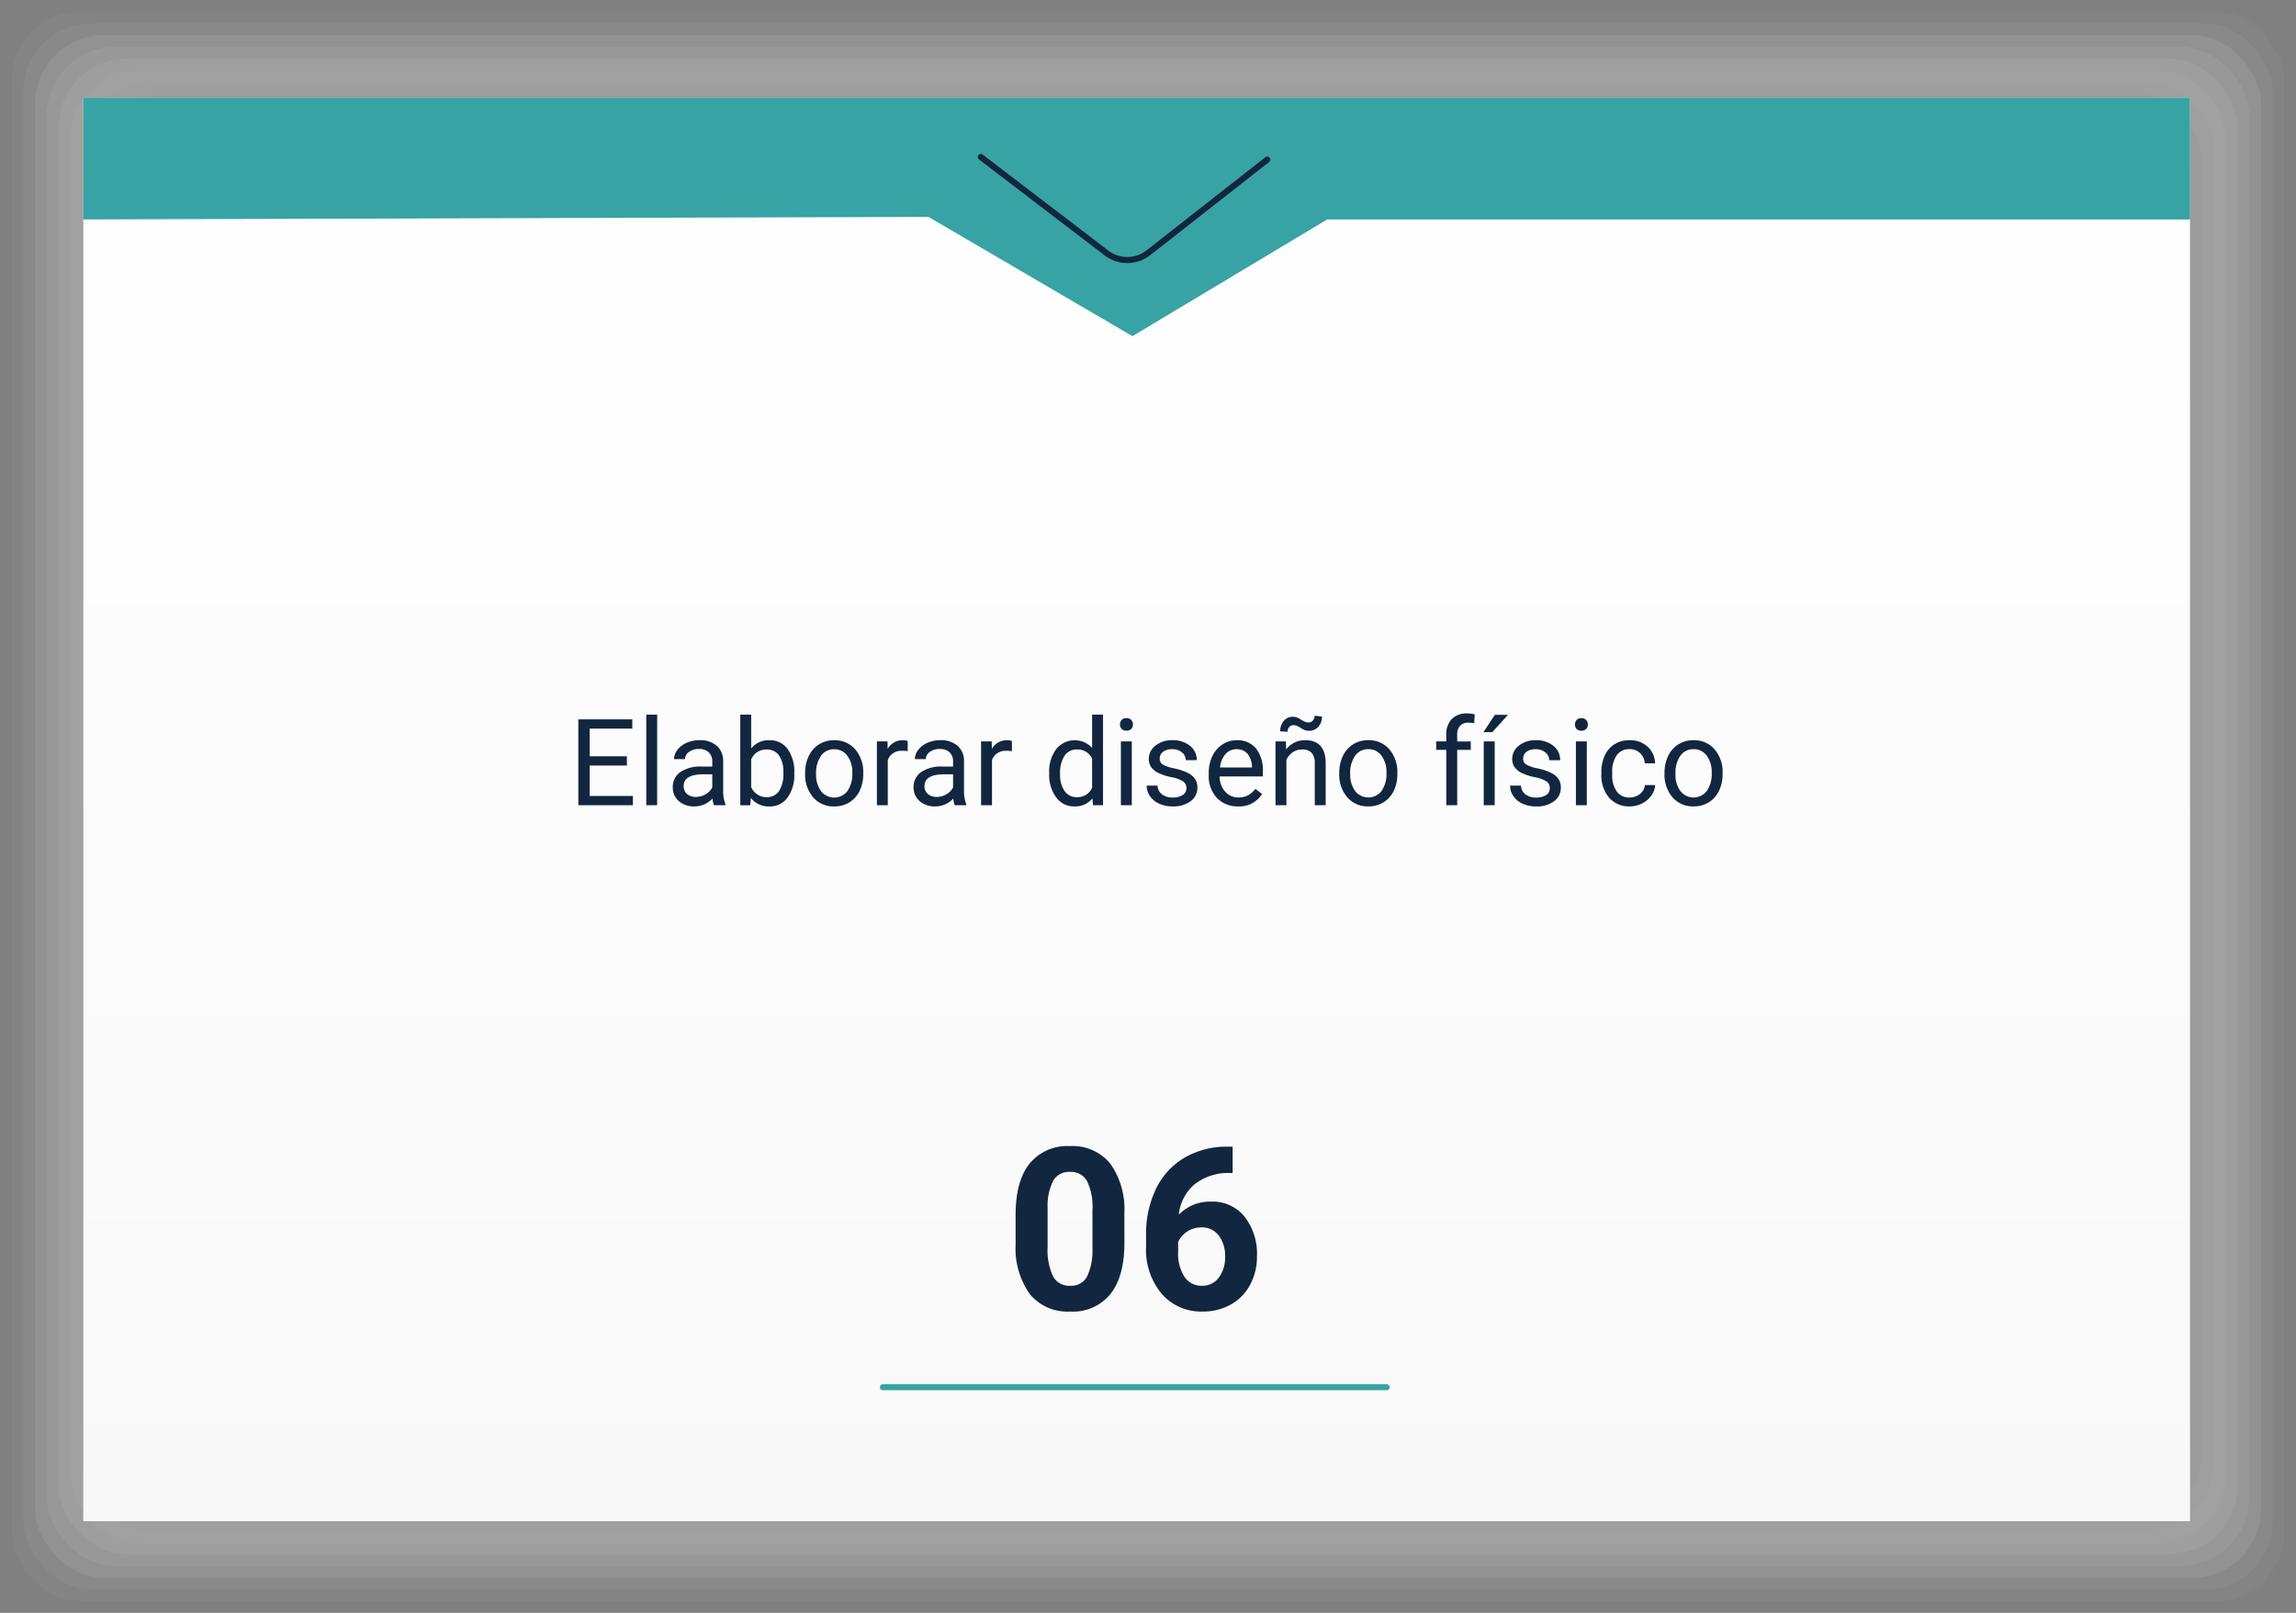 <svg id="Grupo_63378" data-name="Grupo 63378" xmlns="http://www.w3.org/2000/svg" xmlns:xlink="http://www.w3.org/1999/xlink" width="304.214" height="213.657" viewBox="0 0 304.214 213.657">
  <rect x="0" y="0" width="304.214" height="213.657" fill="#808080" stroke="none"/>
  <defs>
    <linearGradient id="linear-gradient" x1="0.5" x2="0.5" y2="1" gradientUnits="objectBoundingBox">
      <stop offset="0" stop-color="#fff"/>
      <stop offset="1" stop-color="#f8f8f8"/>
    </linearGradient>
  </defs>
  <g id="Grupo_57070" data-name="Grupo 57070" transform="translate(0 0)">
    <g id="Grupo_57069" data-name="Grupo 57069" transform="translate(0 0)" opacity="0.7" style="mix-blend-mode: multiply;isolation: isolate">
      <rect id="Rectángulo_29501" data-name="Rectángulo 29501" width="304.214" height="213.657" rx="9.04" fill="#fff" opacity="0"/>
      <rect id="Rectángulo_29502" data-name="Rectángulo 29502" width="301.11" height="210.553" rx="9.04" transform="translate(1.552 1.552)" fill="#f3f3f3" opacity="0.048"/>
      <rect id="Rectángulo_29503" data-name="Rectángulo 29503" width="298.006" height="207.449" rx="9.04" transform="translate(3.104 3.104)" fill="#e7e7e7" opacity="0.095"/>
      <rect id="Rectángulo_29504" data-name="Rectángulo 29504" width="294.902" height="204.345" rx="9.04" transform="translate(4.656 4.656)" fill="#dbdbdb" opacity="0.143"/>
      <rect id="Rectángulo_29505" data-name="Rectángulo 29505" width="291.798" height="201.242" rx="9.04" transform="translate(6.208 6.208)" fill="#cecece" opacity="0.19"/>
      <rect id="Rectángulo_29506" data-name="Rectángulo 29506" width="288.694" height="198.138" rx="9.04" transform="translate(7.76 7.76)" fill="#c2c2c2" opacity="0.238"/>
      <rect id="Rectángulo_29507" data-name="Rectángulo 29507" width="285.59" height="195.034" rx="9.04" transform="translate(9.312 9.312)" fill="#b6b6b6" opacity="0.286"/>
      <rect id="Rectángulo_29508" data-name="Rectángulo 29508" width="282.487" height="191.93" rx="9.04" transform="translate(10.864 10.864)" fill="#aaa" opacity="0.333"/>
      <rect id="Rectángulo_29509" data-name="Rectángulo 29509" width="279.383" height="188.826" rx="9.04" transform="translate(12.416 12.416)" fill="#9e9e9e" opacity="0.381"/>
      <rect id="Rectángulo_29510" data-name="Rectángulo 29510" width="276.279" height="185.722" rx="9.04" transform="translate(13.968 13.968)" fill="#929292" opacity="0.429"/>
      <rect id="Rectángulo_29511" data-name="Rectángulo 29511" width="273.175" height="182.618" rx="9.04" transform="translate(15.52 15.52)" fill="#868686" opacity="0.476"/>
      <rect id="Rectángulo_29512" data-name="Rectángulo 29512" width="270.071" height="179.514" rx="9.04" transform="translate(17.071 17.072)" fill="#797979" opacity="0.524"/>
      <rect id="Rectángulo_29513" data-name="Rectángulo 29513" width="266.967" height="176.41" rx="9.04" transform="translate(18.623 18.623)" fill="#6d6d6d" opacity="0.571"/>
      <rect id="Rectángulo_29514" data-name="Rectángulo 29514" width="263.863" height="173.306" rx="9.04" transform="translate(20.175 20.175)" fill="#616161" opacity="0.619"/>
      <rect id="Rectángulo_29515" data-name="Rectángulo 29515" width="260.759" height="170.202" rx="9.04" transform="translate(21.727 21.727)" fill="#555" opacity="0.667"/>
      <rect id="Rectángulo_29516" data-name="Rectángulo 29516" width="257.655" height="167.098" rx="9.04" transform="translate(23.279 23.279)" fill="#494949" opacity="0.714"/>
      <rect id="Rectángulo_29517" data-name="Rectángulo 29517" width="254.551" height="163.994" rx="9.04" transform="translate(24.831 24.831)" fill="#3d3d3d" opacity="0.762"/>
      <rect id="Rectángulo_29518" data-name="Rectángulo 29518" width="251.447" height="160.891" rx="9.04" transform="translate(26.383 26.383)" fill="#313131" opacity="0.81"/>
      <rect id="Rectángulo_29519" data-name="Rectángulo 29519" width="248.344" height="157.787" rx="9.04" transform="translate(27.935 27.935)" fill="#242424" opacity="0.857"/>
      <rect id="Rectángulo_29520" data-name="Rectángulo 29520" width="245.24" height="154.683" rx="9.04" transform="translate(29.487 29.487)" fill="#181818" opacity="0.905"/>
      <rect id="Rectángulo_29521" data-name="Rectángulo 29521" width="242.136" height="151.579" rx="9.04" transform="translate(31.039 31.039)" fill="#0c0c0c" opacity="0.952"/>
      <rect id="Rectángulo_29522" data-name="Rectángulo 29522" width="239.032" height="148.475" rx="9.04" transform="translate(32.591 32.591)"/>
    </g>
    <rect id="Rectángulo_29523" data-name="Rectángulo 29523" width="279.14" height="188.584" transform="translate(11.035 12.935)" fill="url(#linear-gradient)"/>
    <path id="Trazado_123976" data-name="Trazado 123976" d="M185.015,982.253h279.14v16.136H349.829l-25.8,15.463L297,998.052l-111.98.336Z" transform="translate(-173.981 -969.318)" fill="#37a3a5"/>
    <path id="Trazado_123977" data-name="Trazado 123977" d="M292.256,988.867,276.513,1001.2a4.546,4.546,0,0,1-5.562.034L254.3,988.517" transform="translate(-124.348 -967.722)" fill="none" stroke="#12263f" stroke-linecap="round" stroke-miterlimit="10" stroke-width="0.806"/>
    <path id="Trazado_124278" data-name="Trazado 124278" d="M47.533,9.742H42.6v4.031H48.33V15H41.1V3.625h7.148V4.852H42.6V8.516h4.93ZM51.541,15H50.1V3h1.445Zm7.531,0a3.036,3.036,0,0,1-.2-.891,3.225,3.225,0,0,1-2.406,1.047,2.984,2.984,0,0,1-2.051-.707,2.287,2.287,0,0,1-.8-1.793,2.39,2.39,0,0,1,1-2.051,4.733,4.733,0,0,1,2.824-.73h1.406V9.211A1.623,1.623,0,0,0,58.392,8a1.821,1.821,0,0,0-1.336-.449,2.107,2.107,0,0,0-1.3.391,1.151,1.151,0,0,0-.523.945H53.783a2,2,0,0,1,.449-1.223,3.066,3.066,0,0,1,1.219-.934,4.1,4.1,0,0,1,1.691-.344,3.342,3.342,0,0,1,2.289.73,2.635,2.635,0,0,1,.859,2.012v3.891a4.757,4.757,0,0,0,.3,1.852V15Zm-2.4-1.1a2.54,2.54,0,0,0,1.289-.352,2.127,2.127,0,0,0,.883-.914V10.9H57.712q-2.656,0-2.656,1.555a1.316,1.316,0,0,0,.453,1.063A1.742,1.742,0,0,0,56.673,13.9Zm13.039-3.031a5.026,5.026,0,0,1-.891,3.113,2.846,2.846,0,0,1-2.391,1.176,2.947,2.947,0,0,1-2.477-1.133l-.07.977H62.556V3H64V7.477a2.93,2.93,0,0,1,2.414-1.086,2.863,2.863,0,0,1,2.418,1.164,5.177,5.177,0,0,1,.879,3.188ZM68.267,10.7a3.906,3.906,0,0,0-.57-2.281,1.888,1.888,0,0,0-1.641-.8A2.122,2.122,0,0,0,64,8.945V12.6a2.181,2.181,0,0,0,2.07,1.328,1.878,1.878,0,0,0,1.617-.8A4.153,4.153,0,0,0,68.267,10.7ZM71.15,10.7a4.993,4.993,0,0,1,.488-2.234A3.643,3.643,0,0,1,73,6.93a3.7,3.7,0,0,1,1.988-.539,3.565,3.565,0,0,1,2.793,1.2,4.6,4.6,0,0,1,1.066,3.18v.1a5.036,5.036,0,0,1-.473,2.215,3.589,3.589,0,0,1-1.352,1.527,3.743,3.743,0,0,1-2.02.547,3.556,3.556,0,0,1-2.785-1.2A4.575,4.575,0,0,1,71.15,10.8Zm1.453.172a3.616,3.616,0,0,0,.652,2.258,2.211,2.211,0,0,0,3.5-.012A3.955,3.955,0,0,0,77.4,10.7a3.61,3.61,0,0,0-.66-2.254,2.1,2.1,0,0,0-1.754-.863,2.075,2.075,0,0,0-1.727.852A3.925,3.925,0,0,0,72.6,10.867ZM84.744,7.844a4.331,4.331,0,0,0-.711-.055A1.9,1.9,0,0,0,82.1,9v6H80.658V6.547h1.406l.023.977A2.251,2.251,0,0,1,84.1,6.391a1.477,1.477,0,0,1,.641.109ZM90.978,15a3.036,3.036,0,0,1-.2-.891,3.225,3.225,0,0,1-2.406,1.047,2.984,2.984,0,0,1-2.051-.707,2.288,2.288,0,0,1-.8-1.793,2.39,2.39,0,0,1,1-2.051,4.733,4.733,0,0,1,2.824-.73h1.406V9.211A1.623,1.623,0,0,0,90.3,8a1.821,1.821,0,0,0-1.336-.449,2.108,2.108,0,0,0-1.3.391,1.151,1.151,0,0,0-.523.945H85.689a2,2,0,0,1,.449-1.223,3.066,3.066,0,0,1,1.219-.934,4.1,4.1,0,0,1,1.691-.344,3.342,3.342,0,0,1,2.289.73A2.635,2.635,0,0,1,92.2,9.133v3.891a4.757,4.757,0,0,0,.3,1.852V15Zm-2.4-1.1a2.54,2.54,0,0,0,1.289-.352,2.127,2.127,0,0,0,.883-.914V10.9H89.619q-2.656,0-2.656,1.555a1.316,1.316,0,0,0,.453,1.063A1.742,1.742,0,0,0,88.58,13.9Zm9.969-6.055a4.331,4.331,0,0,0-.711-.055A1.9,1.9,0,0,0,95.908,9v6H94.462V6.547h1.406l.023.977a2.251,2.251,0,0,1,2.016-1.133,1.477,1.477,0,0,1,.641.109Zm4.938,2.859a4.952,4.952,0,0,1,.922-3.129,3.137,3.137,0,0,1,4.766-.168V3h1.445V15h-1.328l-.07-.906a2.943,2.943,0,0,1-2.414,1.063,2.887,2.887,0,0,1-2.395-1.2,5.008,5.008,0,0,1-.926-3.141Zm1.445.164a3.749,3.749,0,0,0,.594,2.25,1.92,1.92,0,0,0,1.641.813,2.108,2.108,0,0,0,2.008-1.234V8.813a2.125,2.125,0,0,0-1.992-1.2,1.929,1.929,0,0,0-1.656.82A4.128,4.128,0,0,0,104.931,10.867Zm9.5,4.133h-1.445V6.547h1.445ZM112.869,4.3a.863.863,0,0,1,.215-.594.807.807,0,0,1,.637-.242.819.819,0,0,1,.641.242.854.854,0,0,1,.219.594.826.826,0,0,1-.219.586.834.834,0,0,1-.641.234.821.821,0,0,1-.637-.234A.834.834,0,0,1,112.869,4.3Zm8.8,8.453a1.064,1.064,0,0,0-.441-.91,4.249,4.249,0,0,0-1.539-.559,7.277,7.277,0,0,1-1.742-.562,2.479,2.479,0,0,1-.953-.781,1.869,1.869,0,0,1-.309-1.078,2.193,2.193,0,0,1,.879-1.758,3.432,3.432,0,0,1,2.246-.719,3.532,3.532,0,0,1,2.332.742,2.357,2.357,0,0,1,.895,1.9H121.58a1.3,1.3,0,0,0-.5-1.023,1.888,1.888,0,0,0-1.27-.43,1.976,1.976,0,0,0-1.234.344,1.082,1.082,0,0,0-.445.9.877.877,0,0,0,.414.789,5.1,5.1,0,0,0,1.5.508,7.8,7.8,0,0,1,1.754.578,2.558,2.558,0,0,1,1,.809,1.988,1.988,0,0,1,.324,1.152,2.163,2.163,0,0,1-.906,1.816,3.8,3.8,0,0,1-2.352.684,4.257,4.257,0,0,1-1.8-.359,2.922,2.922,0,0,1-1.223-1,2.42,2.42,0,0,1-.441-1.395h1.445a1.5,1.5,0,0,0,.582,1.152,2.258,2.258,0,0,0,1.434.426,2.331,2.331,0,0,0,1.316-.332A1.02,1.02,0,0,0,121.666,12.758Zm6.836,2.4a3.693,3.693,0,0,1-2.8-1.129,4.19,4.19,0,0,1-1.078-3.02v-.266a5.073,5.073,0,0,1,.48-2.246,3.748,3.748,0,0,1,1.344-1.547,3.378,3.378,0,0,1,1.871-.559,3.166,3.166,0,0,1,2.563,1.086,4.7,4.7,0,0,1,.914,3.109v.6h-5.727a3,3,0,0,0,.73,2.02,2.3,2.3,0,0,0,1.777.77,2.517,2.517,0,0,0,1.3-.312,3.258,3.258,0,0,0,.93-.828l.883.688A3.55,3.55,0,0,1,128.5,15.156Zm-.18-7.578a1.928,1.928,0,0,0-1.469.637A3.1,3.1,0,0,0,126.119,10h4.234V9.891a2.753,2.753,0,0,0-.594-1.707A1.815,1.815,0,0,0,128.322,7.578Zm6.516-1.031.047,1.063a3.08,3.08,0,0,1,2.531-1.219q2.68,0,2.7,3.023V15h-1.445V9.406a1.946,1.946,0,0,0-.418-1.352,1.675,1.675,0,0,0-1.277-.437,2.086,2.086,0,0,0-1.234.375,2.546,2.546,0,0,0-.828.984V15H133.47V6.547Zm4.781-3.3a1.942,1.942,0,0,1-.48,1.367,1.561,1.561,0,0,1-1.2.523,1.76,1.76,0,0,1-.555-.078,2.993,2.993,0,0,1-.613-.32,2.656,2.656,0,0,0-.547-.293,1.338,1.338,0,0,0-.387-.051.717.717,0,0,0-.547.246.892.892,0,0,0-.227.629l-.969-.055a2.039,2.039,0,0,1,.473-1.383,1.516,1.516,0,0,1,1.2-.547,1.457,1.457,0,0,1,.492.078,3.587,3.587,0,0,1,.594.3,3.494,3.494,0,0,0,.574.3,1.319,1.319,0,0,0,.441.07.7.7,0,0,0,.559-.266.932.932,0,0,0,.223-.617Zm2.3,7.445a4.993,4.993,0,0,1,.488-2.234,3.642,3.642,0,0,1,1.359-1.531,3.7,3.7,0,0,1,1.988-.539,3.565,3.565,0,0,1,2.793,1.2,4.6,4.6,0,0,1,1.066,3.18v.1a5.036,5.036,0,0,1-.473,2.215,3.589,3.589,0,0,1-1.352,1.527,3.743,3.743,0,0,1-2.02.547,3.556,3.556,0,0,1-2.785-1.2,4.575,4.575,0,0,1-1.066-3.164Zm1.453.172a3.616,3.616,0,0,0,.652,2.258,2.211,2.211,0,0,0,3.5-.012,3.954,3.954,0,0,0,.648-2.418,3.61,3.61,0,0,0-.66-2.254,2.1,2.1,0,0,0-1.754-.863,2.075,2.075,0,0,0-1.727.852A3.925,3.925,0,0,0,143.369,10.867ZM156.1,15V7.664h-1.336V6.547H156.1V5.68a2.878,2.878,0,0,1,.727-2.1,2.745,2.745,0,0,1,2.055-.742,3.816,3.816,0,0,1,.992.132l-.078,1.165a4.151,4.151,0,0,0-.781-.07,1.41,1.41,0,0,0-1.086.411,1.669,1.669,0,0,0-.383,1.18v.893h1.8V7.664h-1.8V15Zm6.414,0h-1.453V6.547h1.453Zm.016-11.977h1.75l-2.094,2.3-1.164,0Zm7.289,9.734a1.064,1.064,0,0,0-.441-.91,4.249,4.249,0,0,0-1.539-.559,7.277,7.277,0,0,1-1.742-.562,2.479,2.479,0,0,1-.953-.781,1.869,1.869,0,0,1-.309-1.078,2.193,2.193,0,0,1,.879-1.758,3.432,3.432,0,0,1,2.246-.719,3.532,3.532,0,0,1,2.332.742,2.357,2.357,0,0,1,.895,1.9h-1.453a1.3,1.3,0,0,0-.5-1.023,1.888,1.888,0,0,0-1.27-.43,1.976,1.976,0,0,0-1.234.344,1.082,1.082,0,0,0-.445.9.877.877,0,0,0,.414.789,5.1,5.1,0,0,0,1.5.508,7.8,7.8,0,0,1,1.754.578,2.558,2.558,0,0,1,1,.809,1.988,1.988,0,0,1,.324,1.152,2.163,2.163,0,0,1-.906,1.816,3.8,3.8,0,0,1-2.352.684,4.257,4.257,0,0,1-1.8-.359,2.922,2.922,0,0,1-1.223-1,2.42,2.42,0,0,1-.441-1.395h1.445a1.5,1.5,0,0,0,.582,1.152,2.258,2.258,0,0,0,1.434.426,2.331,2.331,0,0,0,1.316-.332A1.02,1.02,0,0,0,169.814,12.758Zm4.9,2.242h-1.445V6.547h1.445ZM173.15,4.3a.863.863,0,0,1,.215-.594A.807.807,0,0,1,174,3.469a.819.819,0,0,1,.641.242.854.854,0,0,1,.219.594.826.826,0,0,1-.219.586.834.834,0,0,1-.641.234.821.821,0,0,1-.637-.234A.834.834,0,0,1,173.15,4.3Zm7.266,9.672a2.082,2.082,0,0,0,1.352-.469,1.649,1.649,0,0,0,.641-1.172h1.367a2.621,2.621,0,0,1-.5,1.383,3.293,3.293,0,0,1-1.23,1.047,3.55,3.55,0,0,1-1.629.391A3.482,3.482,0,0,1,177.669,14a4.59,4.59,0,0,1-1.02-3.152v-.242a5.089,5.089,0,0,1,.453-2.2,3.451,3.451,0,0,1,1.3-1.492,3.7,3.7,0,0,1,2-.531,3.39,3.39,0,0,1,2.363.852,3.043,3.043,0,0,1,1,2.211h-1.367a1.992,1.992,0,0,0-.621-1.348,1.932,1.932,0,0,0-1.379-.527,2.023,2.023,0,0,0-1.707.793,3.724,3.724,0,0,0-.605,2.293v.273a3.65,3.65,0,0,0,.6,2.25A2.033,2.033,0,0,0,180.416,13.977Zm4.6-3.281a4.993,4.993,0,0,1,.488-2.234,3.642,3.642,0,0,1,1.359-1.531,3.7,3.7,0,0,1,1.988-.539,3.565,3.565,0,0,1,2.793,1.2,4.6,4.6,0,0,1,1.066,3.18v.1a5.036,5.036,0,0,1-.473,2.215,3.589,3.589,0,0,1-1.352,1.527,3.743,3.743,0,0,1-2.02.547,3.556,3.556,0,0,1-2.785-1.2,4.575,4.575,0,0,1-1.066-3.164Zm1.453.172a3.616,3.616,0,0,0,.652,2.258,2.211,2.211,0,0,0,3.5-.012,3.954,3.954,0,0,0,.648-2.418,3.61,3.61,0,0,0-.66-2.254,2.1,2.1,0,0,0-1.754-.863,2.075,2.075,0,0,0-1.727.852A3.925,3.925,0,0,0,186.47,10.867Z" transform="translate(35.529 91.672)" fill="#12263f"/>
  </g>
  <line id="Línea_1692" data-name="Línea 1692" x2="66.735" transform="translate(116.988 183.767)" fill="none" stroke="#37a3a5" stroke-linecap="round" stroke-miterlimit="10" stroke-width="0.806"/>
  <path id="Trazado_124279" data-name="Trazado 124279" d="M-1.406-8.818q0,4.424-1.831,6.768A6.391,6.391,0,0,1-8.6.293a6.436,6.436,0,0,1-5.332-2.3A10.488,10.488,0,0,1-15.82-8.6v-3.926q0-4.468,1.853-6.782a6.439,6.439,0,0,1,5.339-2.314A6.445,6.445,0,0,1-3.3-19.329a10.456,10.456,0,0,1,1.89,6.584ZM-5.64-13.135A7.81,7.81,0,0,0-6.365-17a2.45,2.45,0,0,0-2.263-1.21,2.407,2.407,0,0,0-2.2,1.151,7.309,7.309,0,0,0-.754,3.6v5.191a8.2,8.2,0,0,0,.71,3.878A2.418,2.418,0,0,0-8.6-3.12,2.377,2.377,0,0,0-6.357-4.337,8,8,0,0,0-5.64-8.061Zm18.574-8.413v3.486h-.41A7.192,7.192,0,0,0,7.9-16.567a6.071,6.071,0,0,0-2.1,4.028,5.766,5.766,0,0,1,4.292-1.729,5.433,5.433,0,0,1,4.424,1.992,7.986,7.986,0,0,1,1.641,5.244,7.855,7.855,0,0,1-.9,3.765A6.461,6.461,0,0,1,12.708-.645,7.4,7.4,0,0,1,8.979.293,6.916,6.916,0,0,1,3.538-2.051,9.1,9.1,0,0,1,1.465-8.306V-9.829a13.691,13.691,0,0,1,1.311-6.13,9.613,9.613,0,0,1,3.765-4.116,11.032,11.032,0,0,1,5.691-1.472ZM8.8-10.854a3.382,3.382,0,0,0-1.86.534A3.215,3.215,0,0,0,5.713-8.91v1.287a5.7,5.7,0,0,0,.835,3.312A2.7,2.7,0,0,0,8.892-3.12a2.668,2.668,0,0,0,2.2-1.075,4.383,4.383,0,0,0,.842-2.785,4.374,4.374,0,0,0-.85-2.807A2.769,2.769,0,0,0,8.8-10.854Z" transform="translate(150.387 173.451)" fill="#12263f"/>
</svg>
